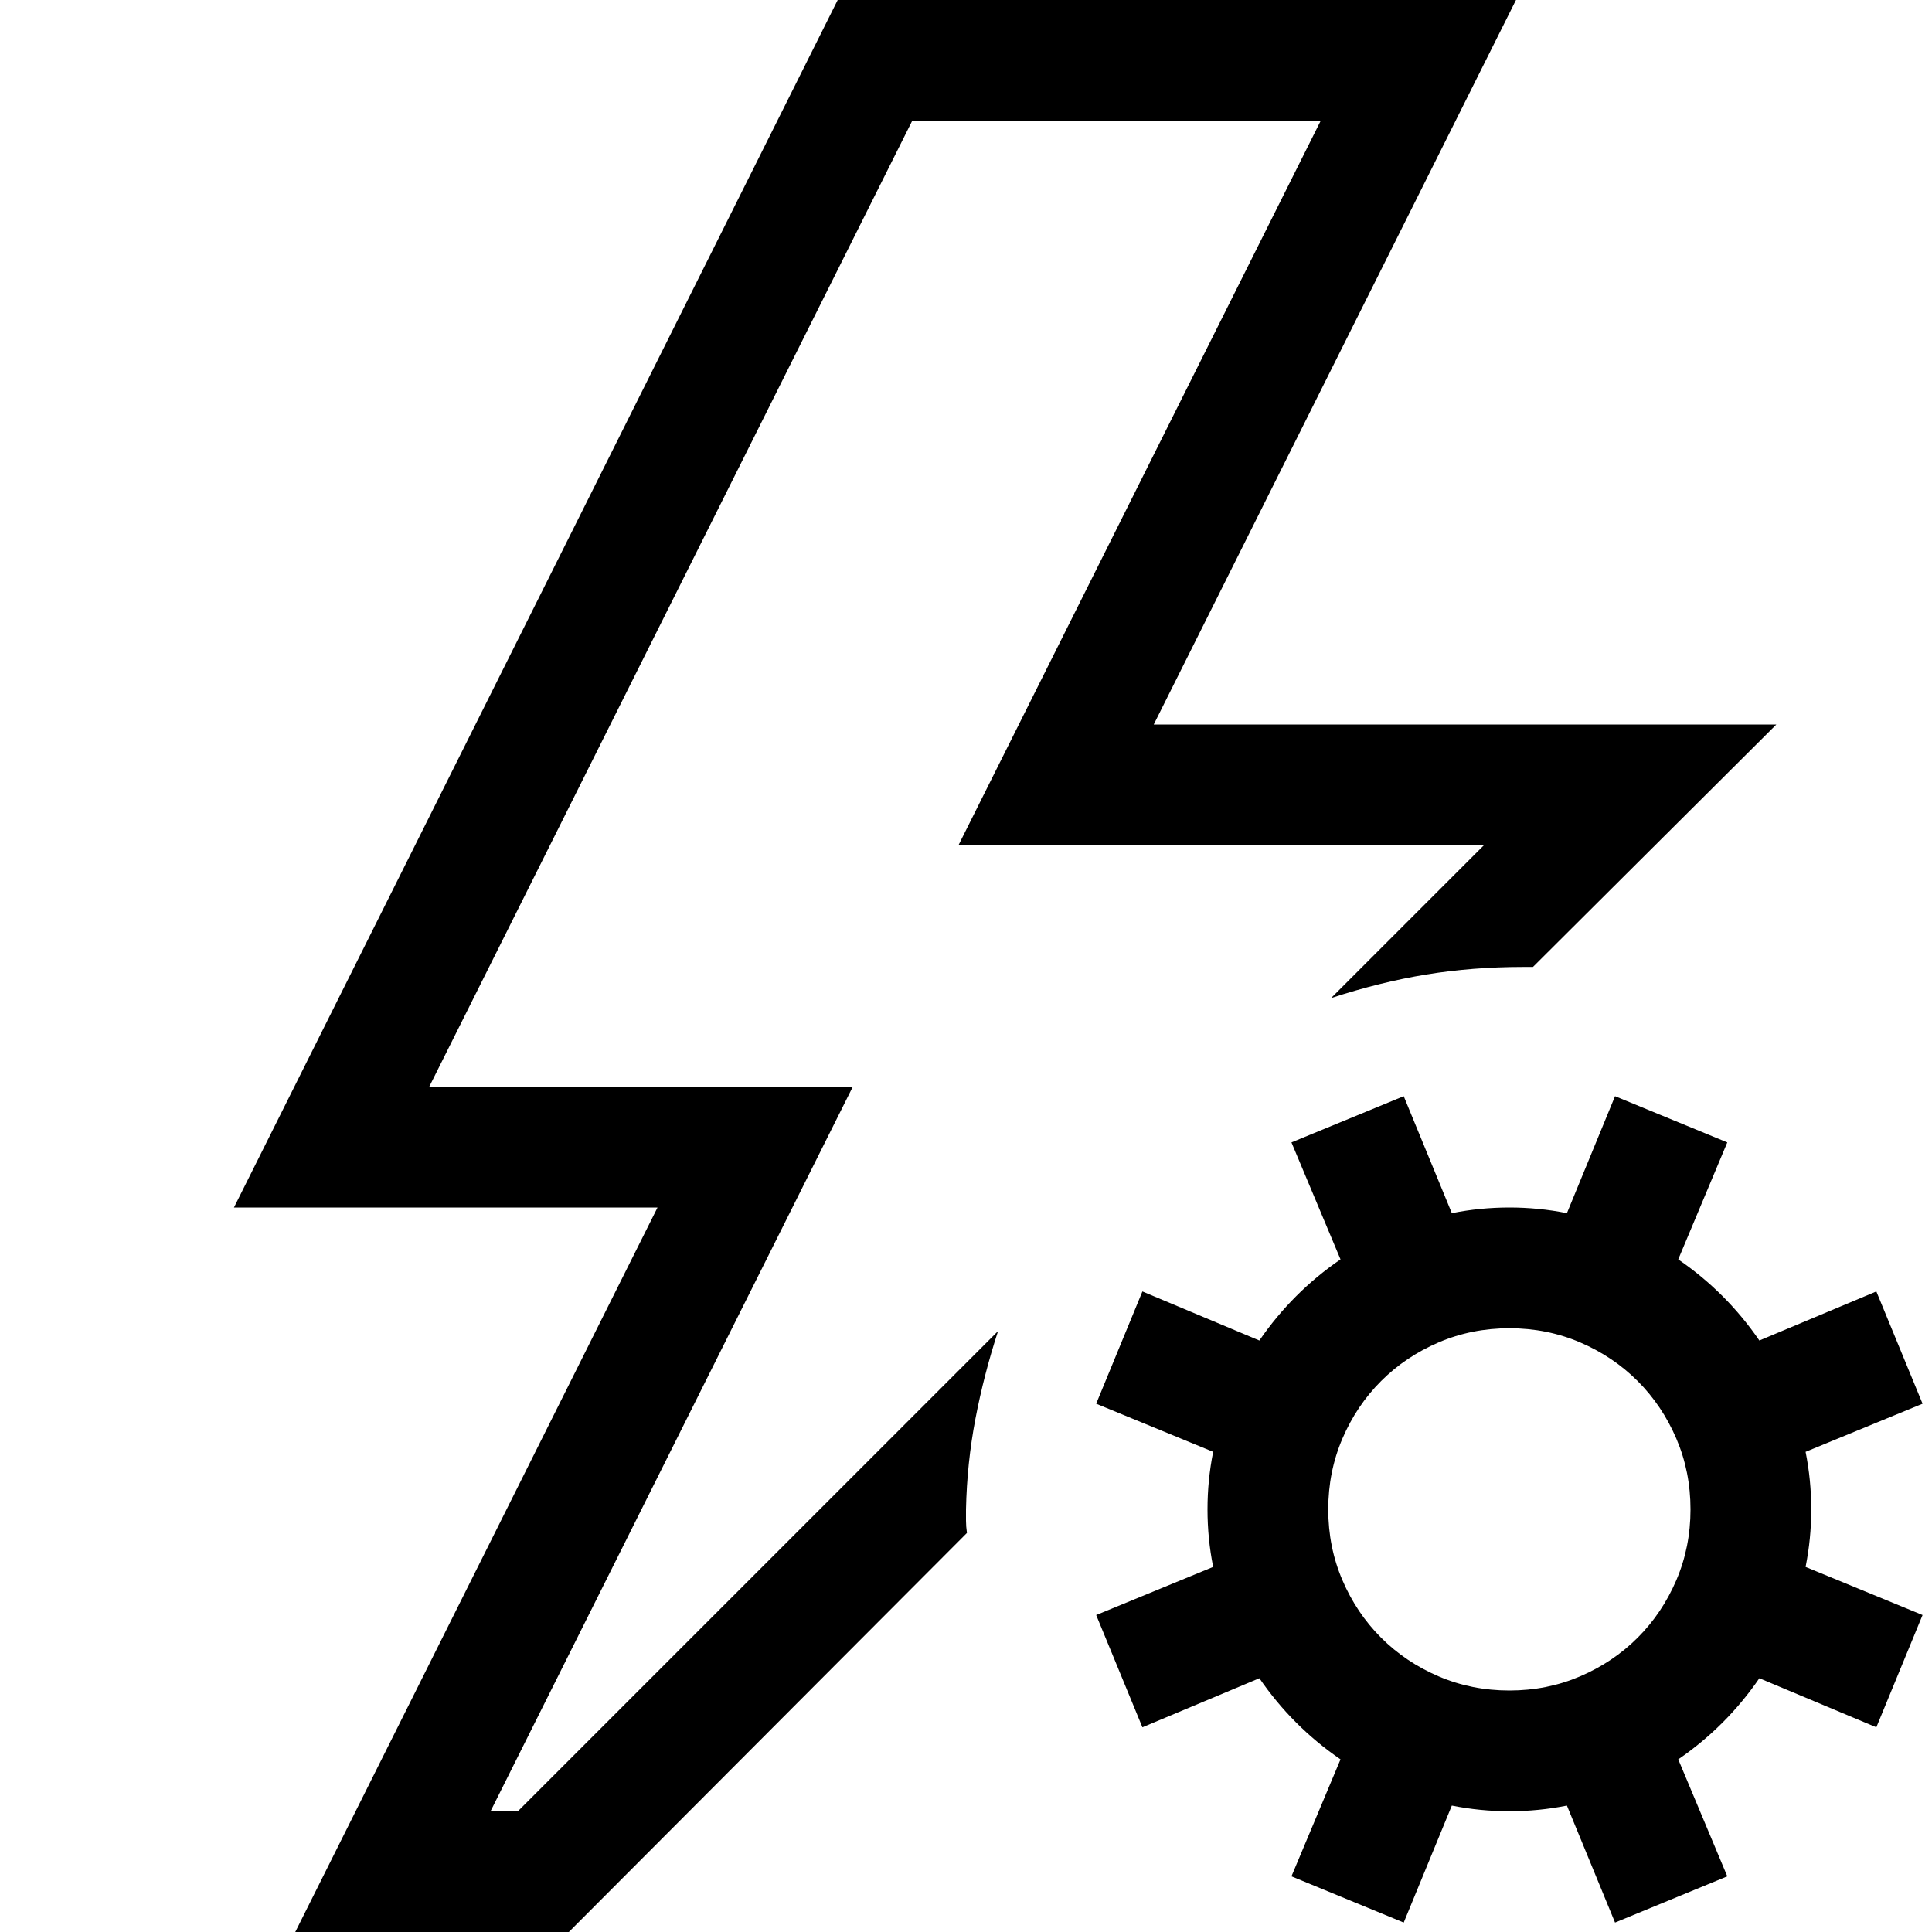 <svg xmlns="http://www.w3.org/2000/svg" width="1em" height="1em" viewBox="0 0 2048 2048"><path fill="currentColor" d="M1058 1411q-15 46-24 93t-10 96v12q0 6 1 13l-422 423H313l384-768H248L888 0h719l-384 768h660l-258 257h-10q-54 0-103 8t-101 25l162-162h-557l384-768H967L455 1152h449l-384 768h29zm856 128q6 30 6 61t-6 61l124 51l-49 119l-124-52q-35 51-86 86l52 124l-119 49l-51-124q-30 6-61 6t-61-6l-51 124l-119-49l52-124q-51-35-86-86l-124 52l-49-119l124-51q-6-30-6-61t6-61l-124-51l49-119l124 52q35-51 86-86l-52-124l119-49l51 124q30-6 61-6t61 6l51-124l119 49l-52 124q51 35 86 86l124-52l49 119zm-314 253q40 0 75-15t61-41t41-61t15-75q0-40-15-75t-41-61t-61-41t-75-15q-40 0-75 15t-61 41t-41 61t-15 75q0 40 15 75t41 61t61 41t75 15"/></svg>